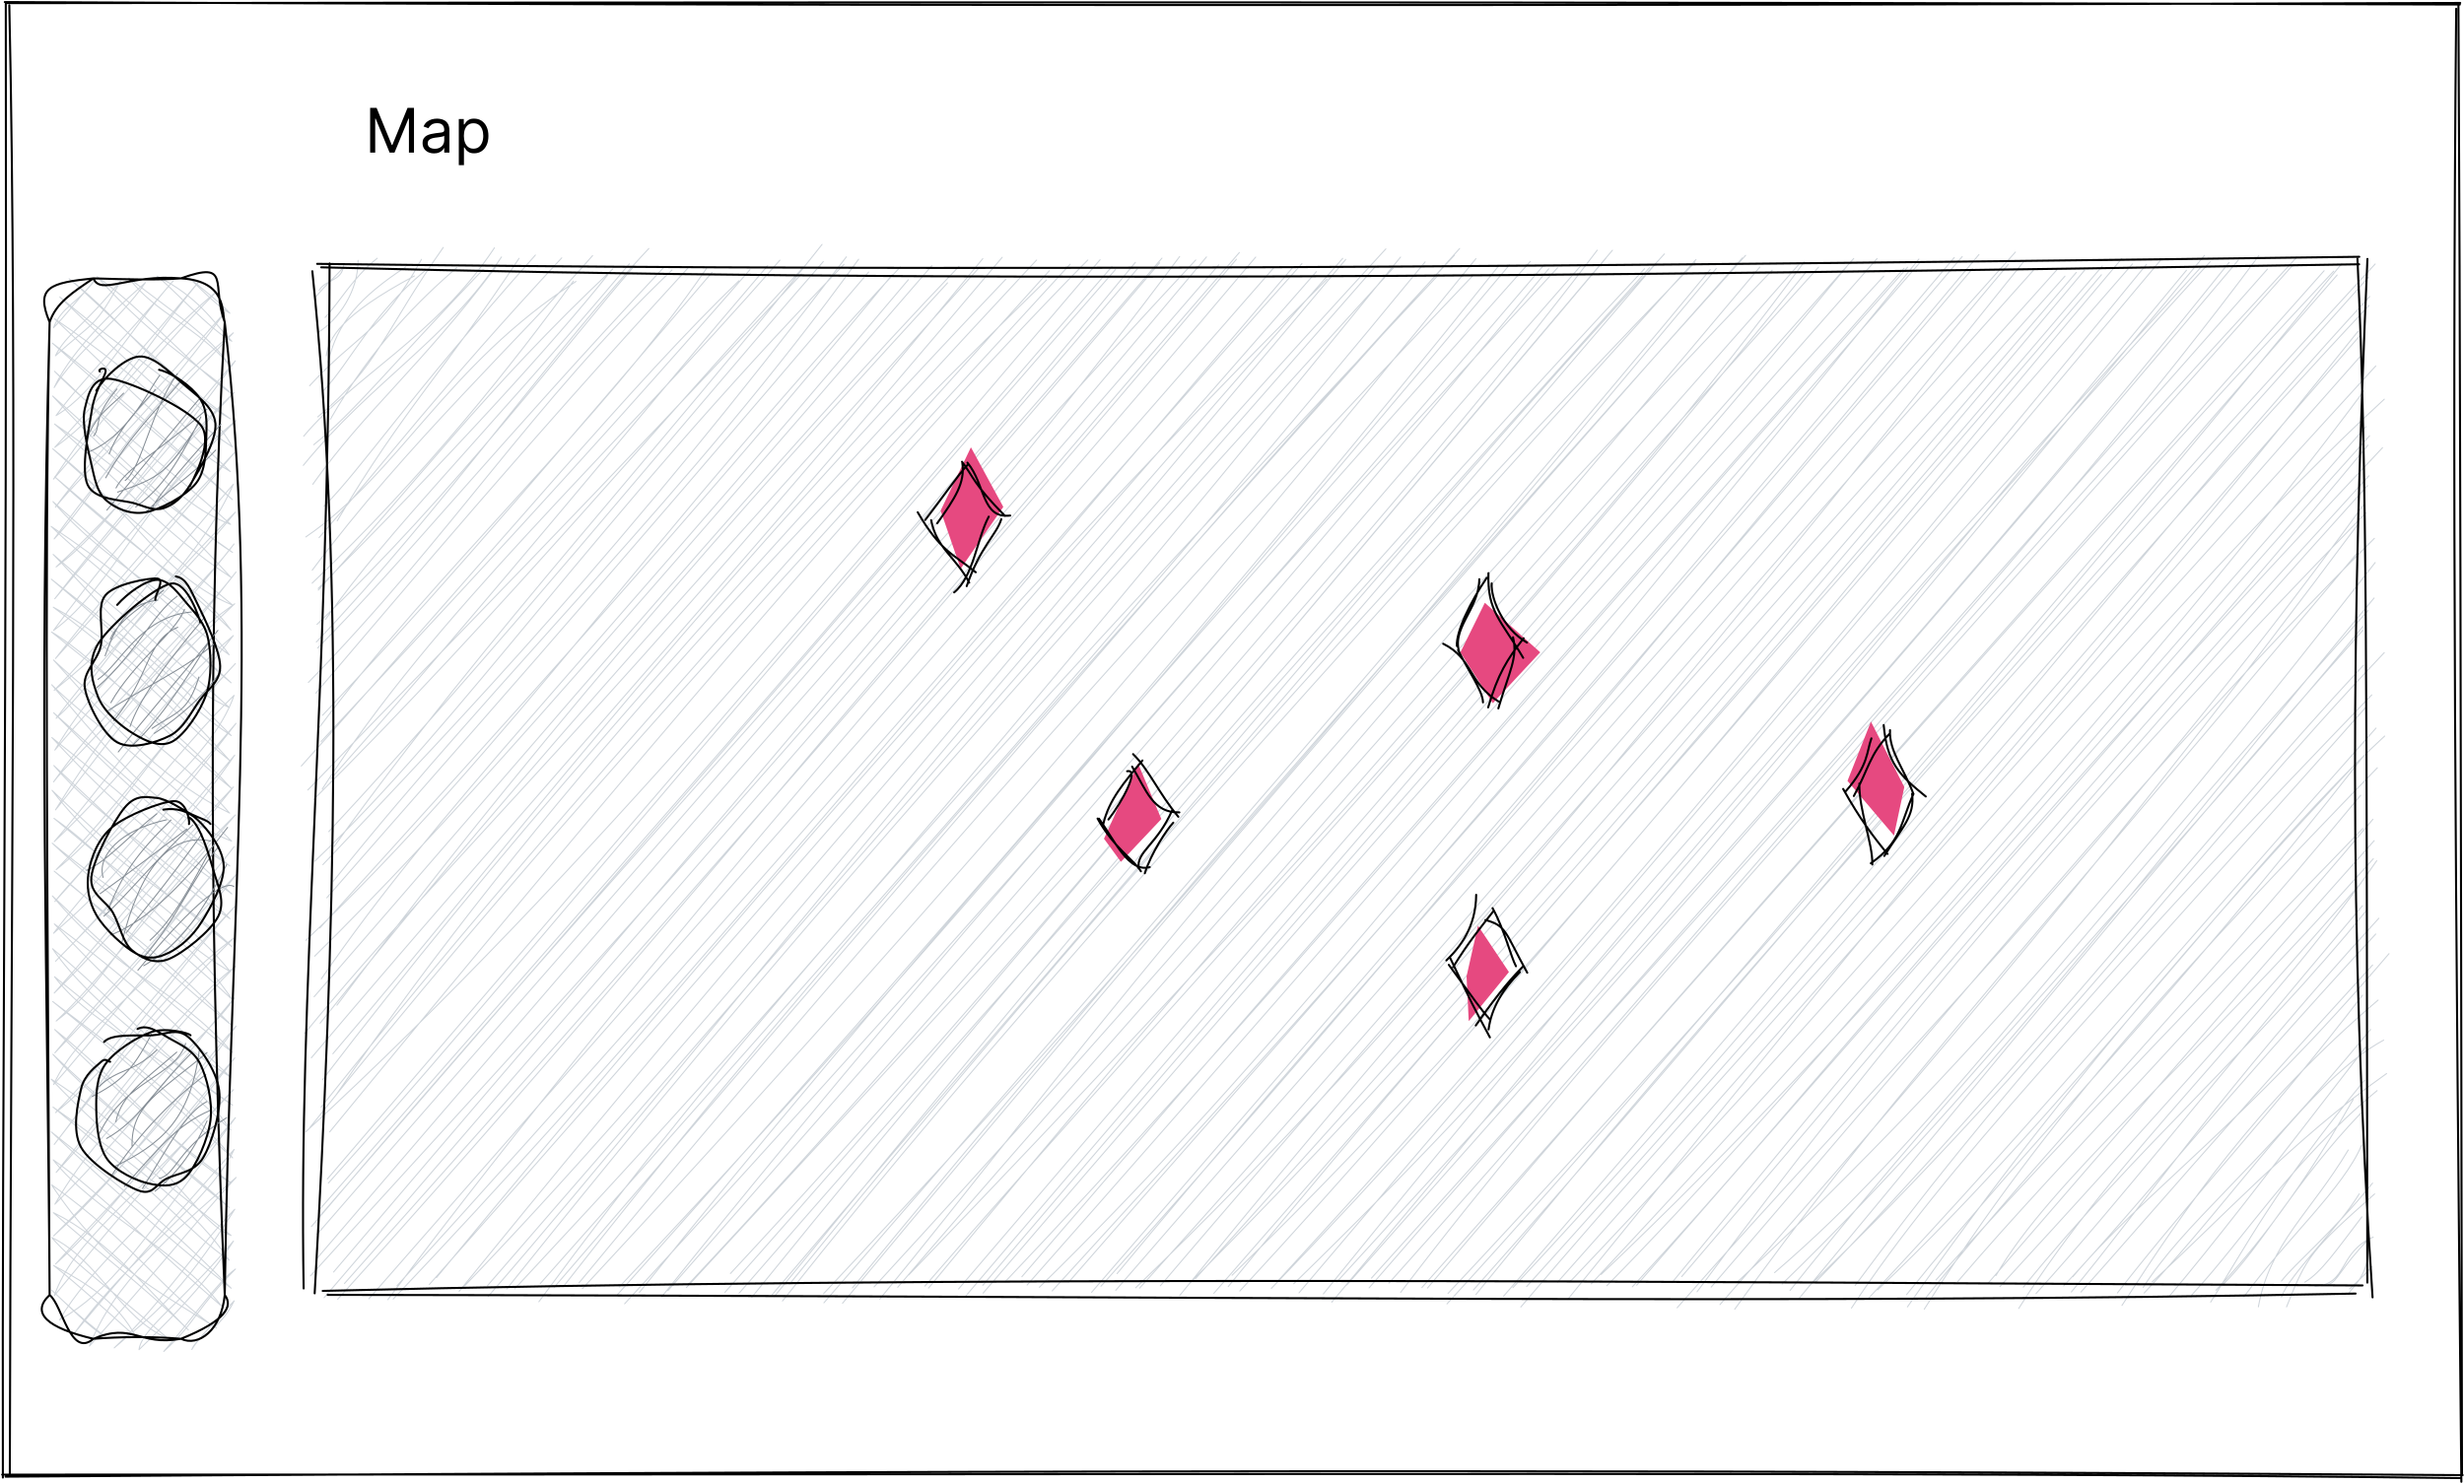 <svg width="1202" height="724" viewBox="0 0 1202 724" fill="none" xmlns="http://www.w3.org/2000/svg">
<path d="M3.58 1.533C391.21 1.073 774.479 0.782 1199.96 2.212M2.344 1C363.926 2.696 726.234 3.06 1200.15 1.436M1198.19 4.271C1196.03 230.496 1198.02 451.608 1200.71 723M1199.28 2.381C1200.18 167.615 1200.39 335.709 1201.02 719.22M1199.93 721.183C934.867 718.057 672.416 719.511 1.06 719.511M1201.34 719.753C890.79 717.596 580.264 716.579 2.732 720.504M4.791 719.874C5.276 448.506 8.572 184.965 4.549 2.624M1.399 720.94C0.987 533.559 3.386 350.393 2.829 1.775" stroke="black" stroke-linecap="round"/>
<path d="M26.065 159.935C30.596 149.007 36.896 149.055 46.734 136.164M26.065 159.935C30.644 155.404 36.654 147.698 46.734 136.164M27.034 173.601C45.111 157.051 46.419 160.323 58.826 137.036M27.034 173.601C32.195 162.964 41.67 158.626 58.826 137.036M26.404 189.11C36.872 171.857 58.777 155.743 70.917 137.909M26.404 189.11C33.625 173.771 48.842 157.269 70.917 137.909M27.349 202.776C47.219 190.927 60.328 164.587 84.584 136.939M27.349 202.776C39.15 186.396 60.328 165.823 84.584 136.939M26.719 218.284C53.543 199.505 71.062 169.046 96.675 137.812M26.719 218.284C52.162 190.418 67.719 172.196 96.675 137.812M26.089 233.792C54.706 190.951 83.808 160.177 105.568 142.343M26.089 233.792C48.673 208.059 70.117 178.278 105.568 142.343M27.034 247.459C42.615 227.88 71.402 205.563 109.712 152.35M27.034 247.459C42.712 226.184 62.678 205.999 109.712 152.35M26.404 262.967C50.587 237.475 61.321 205.345 113.831 162.382M26.404 262.967C56.451 220.974 92.047 185.475 113.831 162.382M27.373 276.633C55.433 250.875 88.558 213.389 114.8 176.049M27.373 276.633C52.986 257.757 68.639 229.285 114.8 176.049M26.719 292.142C49.23 262.991 85.916 218.405 114.17 191.557M26.719 292.142C54.415 259.356 76.272 231.999 114.17 191.557M26.089 307.65C55.651 286.156 71.571 240.262 115.115 205.223M26.089 307.65C46.322 280.147 71.038 248.767 115.115 205.223M27.058 321.316C60.982 284.048 75.376 266.456 114.485 220.732M27.058 321.316C45.644 297.763 65.126 272.926 114.485 220.732M26.428 336.824C66.289 304.5 100.504 266.941 113.855 236.24M26.428 336.824C47.582 315.598 73.074 284.048 113.855 236.24M27.373 350.491C49.036 331.106 59.843 304.669 114.8 249.906M27.373 350.491C58.074 309.976 93.695 276.391 114.8 249.906M26.743 365.999C54.052 320.42 90.472 297.061 114.17 265.414M26.743 365.999C52.259 335.637 85.214 302.707 114.17 265.414M26.113 381.507C35.927 368.713 62.63 346.468 115.139 279.081M26.113 381.507C55.942 339.538 98.056 302.198 115.139 279.081M27.058 395.174C52.501 354.319 78.429 320.08 114.509 294.589M27.058 395.174C51.968 364.933 65.877 340.047 114.509 294.589M26.428 410.682C57.202 381.895 91.078 338.375 113.855 310.097M26.428 410.682C57.977 374.092 80.949 338.084 113.855 310.097M27.397 424.348C58.123 399.729 66.967 374.359 114.824 323.764M27.397 424.348C57.444 393.623 74.576 367.259 114.824 323.764M26.743 439.856C62.291 396.967 102.563 372.445 114.194 339.272M26.743 439.856C56.063 407.968 87.225 365.442 114.194 339.272M26.113 455.365C49.521 435.083 60.958 422.725 115.139 352.938M26.113 455.365C48.77 425.657 74.721 400.65 115.139 352.938M27.082 469.031C55.385 440.559 58.971 433.726 114.509 368.446M27.082 469.031C66.119 429.655 96.917 394.301 114.509 368.446M26.452 484.539C56.79 450.639 78.938 420.835 113.879 383.955M26.452 484.539C56.984 454.783 84.85 420.035 113.879 383.955M27.397 498.206C54.997 477.367 60.352 451.488 114.824 397.621M27.397 498.206C47.728 479.014 62.557 457.957 114.824 397.621M26.767 513.714C53.713 485.824 87.491 447.417 114.194 413.129M26.767 513.714C54.609 479.887 87.152 448.192 114.194 413.129M26.137 529.198C39.586 499.902 67.549 489.773 115.164 426.796M26.137 529.198C48.333 504.457 66.798 478.094 115.164 426.796M27.082 542.889C58.414 518.027 79.107 480.832 114.534 442.304M27.082 542.889C54.149 515.362 71.038 487.98 114.534 442.304M26.452 558.397C55.094 521.541 75.933 486.55 113.879 457.812M26.452 558.397C54.173 521.977 84.075 487.568 113.879 457.812M27.397 572.063C51.411 542.259 85.092 494.571 114.849 471.479M27.397 572.063C58.438 538.43 80.779 505.33 114.849 471.479M26.767 587.571C53.907 540.393 101.255 507.511 114.219 486.987M26.767 587.571C63.938 550.643 92.847 511.897 114.219 486.987M26.137 603.055C58.05 571.457 89.333 537.146 115.164 500.653M26.137 603.055C63.163 569.761 88.243 531.185 115.164 500.653M27.107 616.746C48.503 592.878 73.873 569.374 114.534 516.161M27.107 616.746C54.609 592.03 74.697 561.838 114.534 516.161M26.477 632.23C35.66 605.745 64.326 586.529 113.904 531.669M26.477 632.23C57.905 594.041 91.974 554.035 113.904 531.669M29.021 644.079C53.592 629.879 67.476 609.355 114.849 545.336M29.021 644.079C43.584 618.975 68.3 600.923 114.849 545.336M36.315 650.452C63.72 612.602 102.684 585.851 114.219 560.844M36.315 650.452C62.436 618.757 91.587 587.305 114.219 560.844M43.633 656.801C55.336 626.657 82.694 602.74 115.188 574.511M43.633 656.801C73.534 623.773 100.94 589.679 115.188 574.511M55.724 657.673C73.558 642.141 87.419 633.151 114.534 590.019M55.724 657.673C79.156 635.889 95.609 609.234 114.534 590.019M67.815 658.545C69.1 648.247 88.364 635.986 113.904 605.527M67.815 658.545C89.672 637.658 104.647 620.09 113.904 605.527M79.883 659.418C95.367 645.46 95.778 638.506 114.873 619.193M79.883 659.418C93.065 644.612 106.271 625.106 114.873 619.193M93.573 658.473C96.99 650.597 106.561 650.234 114.243 634.701M93.573 658.473C96.724 652.802 107.628 641.947 114.243 634.701M50.853 651.785C44.989 648.925 31.759 635.477 25.265 629.54M50.853 651.785C39.562 643.037 32.631 636.543 25.265 629.54M66.362 652.415C53.131 640.638 38.229 626.899 26.137 617.449M66.362 652.415C57.59 635.743 43.414 626.729 26.137 617.449M81.87 653.045C59.092 643.546 47.558 614.299 25.168 603.782M81.87 653.045C57.808 632.036 37.284 617.618 25.168 603.782M91.877 648.925C75.23 632.836 53.034 604.679 26.04 591.691M91.877 648.925C68.47 625.93 45.038 608.871 26.04 591.691M105.568 647.956C76.175 629.249 51.12 617.352 25.095 578.024M105.568 647.956C81.264 632.278 64.472 605.672 25.095 578.024M108.258 637.464C86.183 609.355 45.741 591.109 25.968 565.933M108.258 637.464C76.078 609.816 46.007 579.599 25.968 565.933M112.789 628.571C86.813 608.362 54.876 580.447 24.998 552.266M112.789 628.571C94.349 610.155 73.558 590.455 24.998 552.266M111.82 614.88C95.9 591.448 70.869 571.942 25.871 540.175M111.82 614.88C93.283 602.353 78.72 583.137 25.871 540.175M112.716 602.813C95.633 596.367 83.251 564.164 24.926 526.508M112.716 602.813C88.509 583.137 54.294 557.452 24.926 526.508M111.747 589.122C75.957 560.19 44.335 532.348 25.798 514.417M111.747 589.122C86.231 565.375 47.897 539.545 25.798 514.417M112.619 577.055C88.146 563.97 60.231 529.028 26.67 502.325M112.619 577.055C75.885 550.982 42.251 517.736 26.67 502.325M113.492 564.963C85.892 532.299 41.67 501.017 25.701 488.659M113.492 564.963C92.216 546.087 74.067 527.526 25.701 488.659M112.547 551.297C87.637 515.265 47.897 504.482 26.573 476.567M112.547 551.297C84.68 525.248 60.522 503.609 26.573 476.567M113.419 539.205C86.522 519.844 44.917 491.033 25.628 462.901M113.419 539.205C80.682 518.366 60.57 492.003 25.628 462.901M112.45 525.539C93.816 508.601 74.649 486.623 26.501 450.809M112.45 525.539C89.575 510.879 66.434 493.335 26.501 450.809M113.322 513.447C85.117 481.68 58.826 476.519 25.556 437.143M113.322 513.447C87.443 492.972 66.434 476.228 25.556 437.143M112.377 499.781C75.909 462.658 56.087 450.324 26.428 425.051M112.377 499.781C78.671 472.52 50.199 443.637 26.428 425.051M113.249 487.689C92.313 455.825 52.84 434.622 25.459 411.385M113.249 487.689C83.881 460.066 45.692 430.624 25.459 411.385M112.28 474.023C78.695 455.098 60.425 423.234 26.331 399.293M112.28 474.023C95.076 452.554 73.001 438.427 26.331 399.293M113.152 461.931C86.789 435.955 57.347 426.505 25.386 385.626M113.152 461.931C91.174 444.024 74.285 432.296 25.386 385.626M112.207 448.265C92.41 435.713 75.303 419.454 26.259 373.535M112.207 448.265C82.5 419.429 47.897 398.833 26.259 373.535M113.08 436.173C85.068 415.48 64.35 401.789 25.289 359.868M113.08 436.173C80.537 405.787 53.47 382.04 25.289 359.868M112.11 422.507C90.787 408.889 63.042 385.021 26.162 347.777M112.11 422.507C82.209 398.396 47.582 367.065 26.162 347.777M112.983 410.415C79.665 396.894 59.044 374.044 25.217 334.11M112.983 410.415C81.482 378.721 41.985 350.951 25.217 334.11M112.038 396.749C82.015 381.725 60.91 360.814 26.089 322.019M112.038 396.749C86.764 367.695 52.84 347.292 26.089 322.019M112.91 384.657C85.141 354.853 46.249 325.654 25.12 308.352M112.91 384.657C77.193 355.652 48.188 321.898 25.12 308.352M111.941 370.991C84.559 340.508 53.907 311.115 25.992 296.261M111.941 370.991C86.304 350.176 71.862 330.137 25.992 296.261M112.813 358.899C93.234 339.393 81.458 326.599 25.047 282.594M112.813 358.899C90.375 344.263 81.094 329.555 25.047 282.594M111.868 345.233C76.733 328.901 46.758 291.633 25.919 270.503M111.868 345.233C90.932 326.308 67.937 307.189 25.919 270.503M112.741 333.141C86.207 311.745 80.028 293.523 24.95 256.836M112.741 333.141C77.363 300.017 42.276 273.944 24.95 256.836M111.795 319.475C94.179 294.637 56.112 279.493 25.822 244.745M111.795 319.475C90.472 304.136 69.851 283.467 25.822 244.745M112.668 307.383C96.699 285.333 79.689 281.262 26.695 232.653M112.668 307.383C89.745 284.969 65.223 265.729 26.695 232.653M113.54 295.292C79.883 281.334 69.754 254.486 25.75 218.987M113.54 295.292C84.68 271.569 62.945 252.329 25.75 218.987M112.571 281.625C78.865 259.55 57.59 233.429 26.622 206.895M112.571 281.625C88.679 255.746 66.773 234.543 26.622 206.895M113.443 269.534C69.633 238.929 44.529 213.777 25.677 193.229M113.443 269.534C89.6 254.316 75.981 237.694 25.677 193.229M112.498 255.867C82.282 244.454 63.26 213.898 26.549 181.137M112.498 255.867C78.017 224.681 45.159 200.135 26.549 181.137M113.371 243.776C77.726 211.669 54.415 189.449 25.58 167.471M113.371 243.776C90.157 223.542 63.405 201.007 25.58 167.471M112.401 230.109C80.319 199.965 73.897 187.753 26.452 155.379M112.401 230.109C87.564 215.328 69.875 195.967 26.452 155.379M113.274 218.018C102.563 197.203 72.056 180.847 29.166 144.887M113.274 218.018C88.097 201.468 63.139 177.139 29.166 144.887M112.329 204.351C80.464 185.911 59.746 156.155 33.698 135.994M112.329 204.351C80.973 182.107 50.95 150.557 33.698 135.994M113.201 192.26C99.171 179.441 77.314 168.125 47.364 135.025M113.201 192.26C92.968 178.714 70.02 151.018 47.364 135.025M112.232 178.593C96.602 159.693 75.715 152.787 62.872 135.679M112.232 178.593C102.418 163.86 85.286 153.029 62.872 135.679M113.104 166.502C103.508 161.922 81.942 138.417 76.539 134.71M113.104 166.502C102.83 155.84 97.184 145.348 76.539 134.71M112.159 152.835C107.846 147.892 93.888 137.085 92.047 135.34M112.159 152.835C107.603 150.363 101.449 144.645 92.047 135.34" stroke="#CED4DA" stroke-width="0.5" stroke-linecap="round"/>
<path d="M45.571 135.825C49.012 144.354 62.703 133.668 88.291 135.825M45.571 135.825C62.315 136.358 76.539 136.697 88.291 135.825M88.291 135.825C110.875 137.157 108.088 152.375 109.639 157.197M88.291 135.825C113.201 126.859 102.854 139.072 109.639 157.197M109.639 157.197C126.746 305.857 112.377 439.784 109.639 631.866M109.639 157.197C100.94 311.333 102.781 468.765 109.639 631.866M109.639 631.866C107.943 649.192 96.821 657.237 88.291 653.238M109.639 631.866C113.831 637.246 110.172 644.467 88.291 653.238M88.291 653.238C67.573 656.897 64.932 645.048 45.571 653.238M88.291 653.238C74.067 652.027 58.075 652.245 45.571 653.238M45.571 653.238C34.279 662.907 30.402 636.616 24.199 631.866M45.571 653.238C23.206 647.932 14.725 640.735 24.199 631.866M24.199 631.866C23.302 483.182 18.82 349.861 24.199 157.197M24.199 631.866C23.375 454.783 21.509 279.081 24.199 157.197M24.199 157.197C17.051 140.041 24.465 138.03 45.571 135.825M24.199 157.197C27.398 147.771 35.297 142.779 45.571 135.825" stroke="black" stroke-linecap="round"/>
<path d="M45.693 212.695C49.352 208.382 44.941 204.117 57.057 189.796M42.228 214.464C46.856 201.791 55.361 197.429 60.304 191.832M53.277 221.491C58.778 205.765 77.993 189.215 75.497 190.038M42.01 221.055C62.218 213.179 71.742 191.444 77.921 183.108M61.08 234.455C69.464 227.791 73.559 200.143 86.547 182.406M51.557 233.146C63.454 212.162 75.958 200.628 88.461 185.701M56.597 238.089C61.661 228.106 77.581 220.618 100.989 199.61M52.138 248.897C73.438 223.163 89.818 203.293 97.451 194.327M57.348 240.125C78.405 232.904 81.797 230.481 96.7 206.928M66.192 247.418C75.909 240.319 84.875 230.917 97.984 203.414M74.189 248.436C75.037 244.826 83.276 234.261 107.774 206.976M71.523 249.745C78.696 241.288 92.774 233.17 105.254 219.577" stroke="#868E96" stroke-width="0.5" stroke-linecap="round"/>
<path d="M77.606 180.419C84.536 182.09 93.405 188.56 97.233 194.012C101.086 199.44 100.916 206.104 100.65 213.083C100.359 220.037 100.504 229.705 95.561 235.86C90.594 242.015 78.236 248.63 70.918 249.963C63.6 251.32 56.04 247.952 51.63 243.953C47.219 239.931 46.129 233.292 44.433 225.877C42.712 218.462 39.732 206.225 41.38 199.392C43.052 192.558 44.917 183.496 54.392 184.901C63.867 186.307 91.83 199.101 98.203 207.8C104.6 216.523 92.484 236.975 92.678 237.193M47.002 190.571C50.757 184.15 60.789 174.603 67.744 173.973C74.698 173.343 82.501 181.364 88.728 186.791C94.956 192.219 104.357 198.35 105.084 206.588C105.811 214.803 97.233 229.221 93.065 236.102C88.898 242.984 84.584 246.28 80.029 247.879C75.473 249.454 71.936 247.515 65.732 245.625C59.529 243.735 46.226 244.196 42.737 236.539C39.272 228.857 43.439 208.769 44.893 199.586C46.371 190.426 50.854 184.562 51.484 181.509C52.139 178.456 47.316 180.225 48.722 181.267" stroke="black" stroke-linecap="round"/>
<path d="M51.275 319.974C58.302 300.08 65.451 294.192 76.96 292.835M53.795 311.905C57.212 302.794 72.453 293.61 79.82 288.061M47.81 331.484C58.593 324.19 68.455 300.855 93.389 298.602M47.35 335.458C67.534 317.575 73.835 300.346 86.459 290.848M55.37 351.717C73.52 329.739 70.903 313.019 86.701 306.065M54.062 342.873C65.184 323.172 85.732 308.73 89.997 297.317M52.632 346.822C69.788 335.555 89.391 327.098 105.117 313.601M63.439 354.479C67.849 341.855 78.051 327.171 99.835 301.122M57.696 366.91C70.83 349.73 88.858 329.569 106.305 307.567M64.99 363.348C79.432 349.706 91.717 329.86 102.791 311.832M74.15 355.424C85.926 347.428 91.838 347.549 97.024 330.345M75.264 357.848C87.937 349.803 100.853 338.099 107.734 327.316" stroke="#868E96" stroke-width="0.5" stroke-linecap="round"/>
<path d="M57.164 295.137C62.131 289.491 71.024 282.997 76.743 282.924C82.437 282.851 87.283 289.951 91.403 294.725C95.546 299.498 99.981 304.175 101.507 311.541C103.034 318.932 103.446 330.563 100.562 338.947C97.654 347.307 90.046 358.575 84.157 361.773C78.269 364.947 71.291 361.7 65.233 358.066C59.175 354.455 50.694 347.404 47.835 340.013C44.975 332.647 42.189 322.979 48.101 313.771C54.038 304.563 75.095 286.462 83.358 284.766C91.621 283.094 97.751 303.351 97.703 303.642M85.781 281.252C90.991 282.173 92.735 287.431 96.346 294.725C99.932 302.018 107.226 317.139 107.395 324.99C107.541 332.817 101.41 336.112 97.315 341.782C93.244 347.452 89.561 355.57 82.873 358.962C76.185 362.379 64.07 366.038 57.139 362.185C50.233 358.308 42.746 343.6 41.413 335.773C40.081 327.946 47.471 322.785 49.143 315.2C50.815 307.64 46.865 295.864 51.469 290.387C56.073 284.887 72.672 281.906 76.719 282.294C80.789 282.682 75.337 290.557 75.798 292.665" stroke="black" stroke-linecap="round"/>
<path d="M50.3 428.11C47.271 417.957 58.32 404.896 81.268 400.002M42.231 424.669C53.038 419.678 63.773 406.883 76.494 397.07M48.846 436.058C60.792 427.31 56.818 430.509 91.154 404.484M52.796 444.03C59.483 426.656 66.753 416.6 83.4 400.123M59.556 459.441C68.037 425.445 81.922 405.987 102.785 410.348M50.688 447.011C60.695 438.19 75.937 419.459 94.037 402.522M54.007 456.194C68.376 450.694 85.653 437.003 111.024 403.709M61.664 455.031C70.339 443.497 76.93 437.027 98.545 406.883M73.223 458.763C84.805 448.319 93.311 431.793 102.519 414.952M69.661 467.632C85.92 449.264 96.097 424.596 106.783 413.038M67.262 473.423C82.213 455.274 106.711 427.892 114.101 432.544M70.121 471.194C85.484 462.228 96.461 449.894 110.563 421.883" stroke="#868E96" stroke-width="0.5" stroke-linecap="round"/>
<path d="M79.692 395.034C85.92 394.113 91.566 395.495 96.46 400.074C101.379 404.63 108.818 414.129 109.133 422.416C109.448 430.727 102.761 442.843 98.302 449.918C93.868 456.994 87.737 462.228 82.455 464.821C77.196 467.389 72.592 468.455 66.68 465.426C60.792 462.398 51.002 453.335 47.101 446.623C43.2 439.935 42.012 432.423 43.297 425.251C44.581 418.054 47.852 409.282 54.782 403.539C61.712 397.821 78.626 391.133 84.853 390.891C91.081 390.648 92.656 400.874 92.196 402.085M92.438 398.911C97.817 402.667 101.791 416.649 104.118 424.693C106.444 432.738 110.054 440.008 106.395 447.229C102.736 454.45 89.118 465.281 82.14 468.019C75.137 470.733 68.885 467.389 64.378 463.633C59.871 459.853 58.417 451.324 55.122 445.387C51.826 439.426 43.636 436.446 44.581 427.892C45.502 419.363 55.437 400.583 60.743 394.138C66.026 387.716 70.896 388.782 76.348 389.316C81.8 389.849 89.094 395.204 93.48 397.336C97.866 399.444 101.549 400.341 102.688 402.037" stroke="black" stroke-linecap="round"/>
<path d="M48.28 530.149C57.924 521.062 64.781 523.776 76.558 512.266M45.057 534.995C58.239 527.871 64.127 523.533 73.796 504.706M48.547 552.975C61.171 526.78 85.742 525.157 90.564 509.091M56.494 547.329C59.354 534.219 69.482 527.992 86.226 513.356M64.442 559.396C63.861 539.478 77.818 532.935 101.032 513.574M52.012 555.495C67.544 546.796 73.166 534.147 93.229 513.986M55.549 569.355C78.4 558.427 92.939 546.287 97.203 512.605M54.386 573.644C65.363 556.658 81.453 538.29 100.378 524.309M60.662 578.926C76.195 561.843 85.645 549.001 102.801 541.683M69.531 579.871C83.028 558.136 90.225 543.282 100.886 537.491M77.624 574.953C85.96 573.329 86.008 560.68 110.603 545.342M75.637 581.204C86.978 572.311 95.289 559.953 101.008 546.917" stroke="#868E96" stroke-width="0.5" stroke-linecap="round"/>
<path d="M67.084 502.064C72.051 499.423 77.794 503.954 82.882 506.789C87.971 509.625 94.344 512.435 97.639 519.075C100.935 525.714 103.818 537.418 102.679 546.577C101.541 555.761 95.773 568.967 90.782 574.129C85.814 579.29 79.223 578.951 72.826 577.521C66.405 576.116 56.664 571.609 52.351 565.648C48.038 559.687 47.117 549.509 46.971 541.755C46.826 534.026 46.971 525.545 51.454 519.172C55.937 512.823 66.938 505.893 73.868 503.542C80.774 501.216 92.357 504.003 92.938 505.166M50.776 508.389C54.532 504.124 67.447 505.554 74.256 505.142C81.089 504.73 86.251 501.41 91.678 505.869C97.13 510.351 105.66 522.152 106.896 531.99C108.132 541.828 103.382 557.724 99.093 564.896C94.829 572.093 86.444 572.457 81.21 575.122C75.976 577.788 74.62 583.458 67.665 580.913C60.735 578.393 44.306 568.168 39.605 559.905C34.928 551.618 37.957 538.218 39.557 531.263C41.156 524.309 46.826 520.408 49.201 518.202C51.551 515.997 52.181 517.839 53.732 518.057" stroke="black" stroke-linecap="round"/>
<path d="M180.564 52.64H183.718L191.132 70.751H191.388L198.803 52.64H201.956V74.458H199.485V57.881H199.272L192.453 74.458H190.067L183.249 57.881H183.036V74.458H180.564V52.64ZM211.728 74.842C210.691 74.842 209.75 74.646 208.905 74.256C208.06 73.858 207.389 73.286 206.891 72.54C206.394 71.788 206.146 70.879 206.146 69.813C206.146 68.876 206.33 68.116 206.7 67.533C207.069 66.944 207.563 66.482 208.18 66.148C208.798 65.815 209.48 65.566 210.226 65.403C210.979 65.232 211.735 65.097 212.495 64.998C213.489 64.87 214.296 64.774 214.913 64.71C215.538 64.639 215.993 64.522 216.277 64.359C216.568 64.195 216.714 63.911 216.714 63.506V63.421C216.714 62.37 216.426 61.553 215.851 60.971C215.283 60.389 214.42 60.097 213.262 60.097C212.062 60.097 211.121 60.36 210.439 60.886C209.757 61.411 209.278 61.972 209.001 62.569L206.614 61.717C207.041 60.722 207.609 59.948 208.319 59.394C209.036 58.833 209.818 58.443 210.663 58.222C211.515 57.995 212.353 57.881 213.177 57.881C213.702 57.881 214.306 57.945 214.988 58.073C215.677 58.194 216.341 58.446 216.98 58.83C217.626 59.213 218.163 59.792 218.589 60.566C219.015 61.34 219.228 62.377 219.228 63.677V74.458H216.714V72.242H216.586C216.416 72.597 216.131 72.977 215.734 73.382C215.336 73.787 214.807 74.131 214.146 74.415C213.486 74.7 212.68 74.842 211.728 74.842ZM212.112 72.583C213.106 72.583 213.944 72.388 214.626 71.997C215.315 71.607 215.833 71.102 216.181 70.484C216.536 69.867 216.714 69.217 216.714 68.535V66.234C216.607 66.362 216.373 66.479 216.011 66.585C215.656 66.685 215.244 66.773 214.775 66.852C214.313 66.923 213.862 66.987 213.422 67.043C212.989 67.093 212.637 67.136 212.367 67.171C211.714 67.256 211.103 67.395 210.535 67.587C209.974 67.771 209.519 68.052 209.171 68.428C208.83 68.798 208.66 69.302 208.66 69.941C208.66 70.815 208.983 71.475 209.629 71.923C210.283 72.363 211.11 72.583 212.112 72.583ZM223.817 80.594V58.094H226.246V60.694H226.544C226.729 60.41 226.985 60.048 227.311 59.607C227.645 59.16 228.121 58.762 228.739 58.414C229.364 58.059 230.209 57.881 231.274 57.881C232.652 57.881 233.867 58.226 234.918 58.915C235.969 59.604 236.789 60.58 237.379 61.844C237.968 63.109 238.263 64.6 238.263 66.319C238.263 68.052 237.968 69.554 237.379 70.825C236.789 72.09 235.973 73.07 234.929 73.766C233.884 74.455 232.681 74.799 231.317 74.799C230.266 74.799 229.424 74.625 228.792 74.277C228.16 73.922 227.674 73.521 227.333 73.073C226.992 72.619 226.729 72.242 226.544 71.944H226.331V80.594H223.817ZM226.289 66.276C226.289 67.512 226.47 68.602 226.832 69.547C227.194 70.484 227.723 71.219 228.419 71.752C229.115 72.278 229.968 72.54 230.976 72.54C232.027 72.54 232.904 72.263 233.607 71.71C234.318 71.148 234.85 70.396 235.206 69.451C235.568 68.499 235.749 67.441 235.749 66.276C235.749 65.126 235.571 64.089 235.216 63.166C234.868 62.235 234.339 61.5 233.629 60.96C232.926 60.413 232.041 60.14 230.976 60.14C229.953 60.14 229.094 60.399 228.398 60.918C227.702 61.429 227.176 62.146 226.821 63.07C226.466 63.986 226.289 65.055 226.289 66.276Z" fill="black"/>
<path d="M155.658 141.696C158.832 136.196 167.313 137.262 167.604 129.023M154.107 144.774C159.971 137.844 164.26 134.403 167.774 130.138M155.125 162.245C165.423 155.775 174.801 141.842 174.655 127.036M158.566 154.903C165.787 147.367 171.845 135.808 184.033 125.994M159.172 173.609C160.335 165.225 165.859 154.03 202.134 134.645M160.117 176.711C164.333 157.616 175.576 144.895 197.942 130.235M151.03 188.221C174.413 162.681 185.22 163.553 205.599 126.552M157.984 190.426C171.263 176.25 180.398 154.588 207.319 132.077M155.004 203.414C184.421 179.013 187.522 161.469 216.237 120.736M161.134 204.625C182.167 167.842 205.502 145.719 222.803 130.574M148.146 212.84C172.353 183.835 212.675 164.014 241.195 120.93M153.041 216.984C172.353 201.693 189.994 179.134 235.694 131.471M147.952 227.064C181.779 185.701 218.466 165.54 244.636 125.364M152.581 236.296C178.048 200.361 205.017 179.255 241.825 130.308M164.502 254.13C197.191 199.076 218.272 179.086 253.214 126.043M158.081 247.03C176.642 228.372 199.153 194.085 261.186 124.444M149.188 261.981C194.307 231.28 217.884 178.044 280.983 137.335M155.658 262.321C188.734 224.447 212.917 191.637 274.029 125.825M152.266 284.541C206.907 232.613 251.251 176.299 279.723 137.165M152.314 278.216C198.281 216.668 255.298 163.723 289.076 124.71M155.222 287.134C217.981 224.544 271.969 165.007 296.346 134.257M155.27 287.957C201.407 237.508 237.415 189.02 298.89 131.277M158.76 302.254C191.254 256.65 232.132 217.541 307.032 128.733M154.64 304.653C222.294 240.076 277.615 166.267 309.358 129.847M154.325 313.255C214.516 250.181 273.374 167.018 316.531 121.245M154.907 316.211C197.191 273.709 239.814 220.206 324.212 130.041M150.424 333.004C219.847 261.86 259.974 196.484 327.822 131.737M154.059 338.213C203.127 280.833 251.13 223.041 335.552 130.841M155.706 355.006C212.069 279.525 293.22 206.007 344.639 131.01M157.378 348.996C203.224 300.437 239.111 259.873 347.329 132.925M146.983 373.785C243.642 265.81 309.552 185.991 360.462 136.996M156.627 361.839C215.049 298.789 276.209 234.43 365.793 131.64M157.209 385.004C212.65 298.595 293.535 226.361 380.453 126.939M161.474 379.916C238.748 293.022 314.81 199.246 374.516 129.605M150.157 385.465C220.913 312.116 292.057 240.125 390.969 133.7M153.041 390.044C244.369 299.467 326.95 199.755 392.69 129.605M162.976 413.064C237.269 309.693 325.811 214.754 401.026 119.258M160.359 405.795C242.407 317.544 319.099 222.484 401.631 127.618M153.598 420.164C226.705 350.499 288.519 256.457 411.712 128.999M157.5 421.885C228.134 347.203 300.804 271.795 412.899 125.316M162.612 429.954C244.636 327.527 336.497 240.294 418.86 126.479M159.414 438.071C220.283 368.26 284.593 296.487 423.755 132.731M149.212 458.813C247.083 365.958 322.564 255.196 439.166 130.283M156.021 452.804C247.204 352.098 338.193 252.313 435.265 134.039M156.748 477.617C212.868 396.03 278.487 331.55 443.116 136.487M153.477 466.567C218.199 402.742 278.124 333.222 454.553 129.653M164.357 490.484C274.271 343.569 385.13 222.193 462.234 138.013M153.235 486.34C271.824 349.941 382.464 219.067 467.832 129.968M148.582 504.296C220.55 416.36 296.2 349.021 479.438 126.188M156.143 499.256C259.126 370.102 362.837 258.516 477.863 130.38M162.37 514.158C245.532 416.99 319.026 316.502 490.609 136.293M151.878 516.145C244.175 407.006 338.533 303.296 488.913 125.534M163.945 534.246C260.217 394.115 385.154 258.807 510.503 136.608M157.378 526.782C239.232 419.97 328.283 317.665 505.681 126.867M151.224 550.093C246.381 430.681 350.551 315.63 522.013 128.926M156.627 540.207C241.898 433.346 327.944 335.475 511.909 132.101M149.261 552.153C285.684 426.585 411.59 272.813 536.649 126.721M160.819 552.298C293.293 390.965 434.126 224.738 530.664 126.867M160.165 577.281C244.515 483.36 327.798 378.123 544.161 131.519M159.68 575.294C255.758 463.175 349.34 353.14 542.44 130.065M156.118 593.249C302.428 424.477 448.616 256.19 554.895 131.083M155.343 590.753C284.739 442.481 417.988 293.458 553.877 128.006M151.902 598.483C291.378 434 450.797 261.739 566.841 125.946M154.689 602.239C249.288 492.834 350.963 380.013 565.702 128.224M162.734 620.655C319.123 436.86 486.005 245.698 575.468 125.146M154.446 614.234C311.321 430.899 474.301 243.662 583.319 126.843M151.442 622.545C262.155 500.709 371.003 385.053 588.553 125.364M158.105 633.183C278.439 492.228 404.466 348.924 594.514 129.266M164.721 633.982C293.123 492.301 423.391 332.495 604.594 123.208M168.04 626.252C304.778 472.601 446.29 312.528 603.164 126.503M189.194 634.152C319.366 460.776 467.226 297.359 612.566 125.437M179.962 633.716C301.24 495.112 429.885 349.869 621.362 130.671M191.811 633.861C299.229 520.603 389.079 413.888 631.103 129.944M193.629 627.391C359.517 445.341 520.729 256.408 635.125 128.611M212.917 623.393C349.51 458.038 501.513 281.318 647.338 136.244M209.428 626.761C320.02 502.212 439.311 363.826 642.177 132.537M225.202 628.918C324.745 525.474 427.825 397.508 656.498 126.576M223.991 630.057C311.781 522.154 395.04 422.563 655.02 126.043M238.142 632.577C348.371 505.386 452.954 364.117 676.052 121.439M237.851 627.246C330.609 520.507 429.037 405.746 671.061 129.896M247.204 628.894C345.778 505.992 437.348 397.096 679.711 130.72M251.106 628.845C341.925 531.241 430.321 435.987 683.225 125.437M262.882 635.145C349.413 517.744 442.728 410.084 701.98 133.845M263.536 626.301C405.654 466.01 555.549 297.892 695.219 127.788M275.143 627.343C374.177 500.443 484.115 375.433 712.06 121.245M270.176 628.312C430.588 442.384 593.375 249.478 709.492 124.541M282.461 625.913C437.227 438.313 597.106 262.006 718.239 134.766M284.133 628.748C432.672 468.99 574.692 305.598 720.008 126.188M301.24 631.656C458.672 455.421 611.451 279.767 730.622 130.283M302.089 627.949C403.715 520.095 504.615 405.165 736.34 129.266M304.706 636.163C472.581 453.482 631.636 271.771 753.011 129.46M311.878 630.638C432.551 480.428 561.22 335.572 746.542 127.545M322.588 633.013C480.505 436.302 640.505 259.655 759.82 130.671M325.835 629.718C459.641 476.866 595.58 324.183 755.532 131.132M334.849 628.239C511.085 437.635 675.107 259.122 779.181 122.069M335.746 626.713C477.04 475.654 606.993 317.253 771.5 129.241M356.319 621.382C490.706 477.156 618.478 320.185 786.596 122.093M353.629 630.566C451.984 520.531 549.249 403.226 783.495 125.873M360.486 631.075C456.079 520.967 559.16 405.068 804.697 130.574M366.738 632.989C527.15 434.727 697.037 243.347 802.274 131.107M377.715 632.65C528.386 447.57 699.363 246.376 811.942 123.886M376.697 631.68C492.693 495.33 615.716 353.164 807.629 128.733M381.713 634.806C483.534 506.573 591.412 388.615 827.353 126.624M385.13 626.568C523.249 456.124 667.232 293.628 826.893 127.957M401.922 635.679C562.262 450.502 716.616 273.782 834.284 131.519M401.752 631.244C503.379 522.978 602.607 411.877 837.24 131.01M411.009 635.897C585.039 426.343 750.176 237.968 849.961 125.849M415.831 628.409C539.048 478.78 672.369 323.844 851.561 124.589M429.182 633.861C515.059 529.666 592.26 416.966 864.5 131.858M426.396 627.924C552.133 491.235 671.497 352.752 858.515 130.283M443.309 622.085C615.522 443.111 792.266 247.927 880.227 127.691M437.93 628.094C534.662 514.933 632.872 406.861 878.191 128.248M451.16 627.537C570.985 488.812 699.242 356.339 880.76 133.094M452.954 628.506C585.815 467.125 720.469 315.145 887.157 130.332M470.861 632.674C640.311 433.225 813.105 236.805 900.654 130.332M467.614 628.918C634.18 433.758 795.998 247.903 904.288 126.116M479.608 630.929C614.068 474.006 744.312 325.298 918.924 134.766M479.438 627.149C596.573 488.812 725.291 342.817 915.701 126.14M498.484 622.957C602.558 501.751 716.18 372.089 928.859 130.865M490.343 625.404C602.873 507.034 705.687 384.132 930.555 130.38M501.053 627.004C594.174 521.476 693.281 407.612 936.928 127.715M507.014 628.118C604.763 532.501 692.166 426.149 936.08 126.406M513.266 629.887C672.902 455.372 805.812 302.763 957.234 125.171M521.141 625.816C615.159 517.671 716.785 406.352 953.357 125.631M537.085 627.585C674.817 473.934 810.319 308.554 965.4 124.177M532.505 630.566C693.814 443.887 855.026 257.91 962.25 131.107M544.936 621.43C632.193 516.314 722.504 414.349 983.162 122.99M544.282 629.596C684.558 467.294 830.213 307.851 979.745 128.975M553.999 628.361C689.259 498.286 813.735 343.423 987.233 127.618M555.913 628.53C697.231 472.213 829.025 313.788 992.466 131.301M575.419 632.189C666.384 520.506 756.864 416.214 1007.34 134.742M566.042 627.367C686.981 485.541 810.61 346.743 1003.3 131.762M583.246 623.805C669.34 527.364 765.418 423.484 1012.87 132.925M580.411 626.131C692.409 513.213 796.991 393.728 1016.94 131.834M599.142 627.779C734.159 462.618 888.368 295.978 1025.13 134.064M592.139 631.05C687.78 521.209 791.515 404.099 1025.54 129.823M601.032 622.23C757.494 469.887 895.395 290.768 1035.04 126.188M604.812 629.936C714.338 511.42 814.559 387.403 1040.3 128.757M622.986 625.404C731.688 507.494 843.37 377.517 1047.11 128.999M620.199 628.651C731.373 513.189 827.426 396.563 1053.97 126.964M633.672 630.832C767.26 473.013 889.507 332.083 1074.05 129.968M631.127 626.374C748.165 512.801 855.268 387.161 1066.61 131.858M649.664 635.364C790.861 467.197 919.53 311.874 1075.39 124.637M645.569 631.341C798.106 443.16 959.173 258.08 1078.22 127.666M652.136 625.477C812.524 450.453 965.836 279.961 1087.41 128.054M657.006 626.955C777.146 490.92 900.581 353.673 1091.82 127.036M669.025 623.635C838.136 435.842 1006.42 253.5 1101.85 124.831M667.862 628.409C763.601 518.035 868.183 400.803 1106.14 131.277M677.555 626.059C810.198 478.053 926.775 335.33 1120.31 125.607M683.273 630.59C764.764 523.753 857.352 423.217 1118.76 129.048M693.62 628.264C848.338 454.234 1012.12 267.651 1138.44 132.295M696.358 628.482C791.83 515.127 892.803 403.541 1133.76 132.101M705.881 636.212C845.624 483.408 963.316 335.499 1140.13 134.185M706.366 631.123C870.922 455.518 1027.97 268.645 1142.27 128.757M719.984 631.632C833.726 491.429 955.538 359.149 1155.33 135.324M718.772 629.403C839.372 494.264 955.174 349.869 1158.67 128.805M738.036 628.288C903.586 450.793 1043.26 266.658 1156 144.677M733.432 632.504C891.446 450.308 1036.23 276.132 1155.62 149.087M741.889 637.738C838.985 522.712 943.301 419.461 1150.31 161.663M744.724 627.755C868.959 490.435 995.423 342.745 1151.72 163.19M764.812 633.958C872.303 502.212 964.358 384.665 1151.23 174.094M759.82 625.598C860.841 512.462 971.409 383.478 1158.96 178.552M765.854 625.453C917.688 466.034 1059.85 289.751 1163.13 194.763M776.274 626.398C930.192 461.939 1082.27 286.746 1153.17 190.668M781.071 621.842C911.582 498.189 1029.83 352.437 1155.93 212.67M783.858 627.343C875.38 534.221 957.258 431.383 1154.14 208.163M796.313 627.876C883.91 533.373 953.115 440.591 1162.26 218.437M798.421 627.076C940.926 463.563 1081.11 306.882 1155.16 217.177M820.375 622.884C916.259 511.105 1018.81 387.646 1154.94 236.95M815.601 625.865C894.256 530.781 967.29 438.241 1155.67 232.128M818.146 638.102C920.33 521.863 1032.59 411.829 1153.75 245.31M827.862 630.299C918.488 508.342 1015.85 391.959 1154.07 250.302M839.033 636.551C946.257 514.4 1032.81 413.331 1150.07 256.069M834.768 627.997C947.711 497.341 1056.49 364.044 1158.28 262.684M846.23 638.829C908.844 551.377 976.401 476.139 1149.9 269.881M847.078 625.913C946.184 533.858 1039.09 427.797 1158.67 274.485M865.688 620.946C940.539 556.829 987.426 485.129 1155.18 297.917M869.347 626.519C972.33 526.589 1060.02 409.163 1158.14 291.786M877.682 633.473C969.859 522.76 1056.87 415.027 1152.73 307.464M873.248 629.645C961.814 518.277 1060.9 417.62 1152.73 305.646M882.553 627.488C993.29 521.621 1074.9 411.441 1163.1 318.441M885.606 625.647C987.208 521.112 1077.49 405.601 1152.98 324.547M903.198 638.247C948.801 568.679 1019.78 496.978 1153.94 345.265M904.991 627.198C970.682 538.389 1042.17 458.038 1157.02 339.037M915.944 629.354C1011.66 538.656 1094.97 422.127 1163.3 359.149M911.727 633.231C994.526 545.101 1067.49 458.086 1159.08 355.248M930.482 637.69C1011.73 521.282 1102.19 422.854 1146.97 374.948M930.071 631.68C992.709 553.873 1057.62 490.75 1153.19 368.672M938.697 638.804C998.5 544.253 1068.82 468.336 1159.74 374.609M939.594 633.062C998.185 559.568 1066.01 491.55 1151.59 388.033M944.416 624.532C990.504 573.379 1039.14 521.427 1152.64 404.244M954.956 625.38C1010.01 561.215 1076.99 495.718 1157.58 399.737M973.663 622.375C1000.12 576.772 1062.23 525.934 1157.77 419.001M969.98 625.962C1029.27 557.653 1092.71 483.384 1158.19 410.181M984.761 638.465C1032.57 562.621 1103.96 499.958 1159.42 419.97M975.626 627.755C1047.67 549.536 1107.88 481.179 1151.84 430.777M987.039 628.046C1043.74 558.404 1099.64 511.662 1154.7 443.887M993.218 631.171C1033.83 586.44 1075.1 533.373 1152.47 441.924M1010.45 630.396C1044.27 589.857 1083.5 532.138 1160.46 448.03M1006.71 627.44C1046.07 585.374 1080.62 540.57 1158.94 455.736M1011.17 622.957C1045.9 581.812 1093.63 549.512 1165.43 465.307M1015.12 630.445C1049.68 591.795 1078.39 557.435 1157.41 470.856M1035.14 636.963C1066.06 589.275 1100.47 538.753 1160.1 487.964M1032.93 630.856C1068.87 584.574 1110.5 540.522 1152.49 485.589M1045.99 630.905C1091.4 582.66 1127.36 526.71 1162.81 507.494M1045.51 628.143C1066.03 596.278 1095.98 575.633 1156.39 502.333M1049.85 625.477C1083.19 595.091 1118.32 556.248 1164.22 523.826M1057.77 633.062C1080.57 606.068 1100.61 579.801 1153.97 510.959M1078.42 635.339C1095.47 608.588 1109.5 580.455 1153.46 527.122M1069.21 631.826C1095.89 603.111 1117.06 567.346 1159.61 532.138M1081.01 629.548C1092.66 617.287 1118.45 588.209 1147.96 536.427M1083.79 627.44C1104.03 607.522 1118.76 577.499 1151.67 543.139M1101.68 637.641C1107.3 606.528 1127.12 591.892 1145.54 561.118M1094.58 632.819C1114.98 604.977 1143.53 579.365 1152.1 558.647M1112.97 632.795C1116.58 622.206 1140.96 598.944 1150.89 582.515M1112.97 625.041C1119.29 616.73 1137.2 602.118 1157.41 577.257M1115.44 637.666C1125.42 612.441 1127.39 610.163 1158.4 582.539M1124.31 625.622C1132.31 620.922 1139.82 609.921 1152.2 593.734M1129.33 627.634C1145.44 626.568 1140.59 611.011 1157.72 603.62M1135.82 626.713C1140.52 625.283 1141.25 619.25 1155.88 604.153M1145.92 630.832C1147.86 628.021 1152.68 624.023 1154.57 615.906M1146.19 628.894C1149.53 625.647 1153.51 622.23 1157 618.014" stroke="#CED4DA" stroke-width="0.5" stroke-linecap="round"/>
<path d="M154.713 128.733C411.493 131.955 669.316 131.592 1150.92 125.292M156.7 130.429C457.533 138.134 760.765 135.105 1150.84 128.951M1154.89 126.334C1147.35 298.498 1145.46 453.943 1157.39 633.013M1150.02 126.309C1154.87 230.456 1154.45 333.973 1154.84 625.816M1149.1 631.172C880.057 636.575 601.08 632.407 159.825 631.802M1152.49 627.198C807.459 625.477 464.827 622.23 157.427 629.863M148.122 628.676C145.553 480.549 160.286 340.176 160.771 128.539M153.501 631.05C163.339 457.577 168.258 285.147 152.362 132.343" stroke="black" stroke-linecap="round"/>
<path fill-rule="evenodd" clip-rule="evenodd" d="M473.638 218.253L489.437 247.33L468.646 277.498L458.857 249.148" fill="#E64980"/>
<path d="M471.941 225.74C480.786 236.426 478.799 253.219 492.805 251.547M469.3 225.304C474.97 232.719 474.801 236.111 490.285 251.741M482.337 252.08C476.618 262.717 474.898 281.376 465.472 289.033M488.443 253.34C486.141 260.924 478.217 266.667 471.578 286.004M475.988 279.219C464.817 270.229 458.735 268.921 447.686 249.947M472.814 284.283C466.344 271.804 456.894 267.709 454.228 253.8M457.185 255.351C466.029 242.896 470.803 235.627 469.47 225.983M451.345 253.703C459.196 243.647 467.822 231.023 472.135 226.71" stroke="black" stroke-linecap="round"/>
<path fill-rule="evenodd" clip-rule="evenodd" d="M724.336 294.105L751.354 318.288L728.213 343.125L712.39 318.336" fill="#E64980"/>
<path d="M726.105 279.638C725.426 298.49 732.332 302.683 743.043 320.977M727.68 284.654C727.22 292.118 733.229 306.802 744.908 313.538M738.099 310.945C740.498 321.026 736.282 327.423 730.927 345.645M743.261 311.43C735.167 321.753 730.66 329.022 725.959 345.16M731.048 342.301C715.952 332.996 718.739 321.413 704.03 314.096M723.439 342.713C723.415 337.091 715.879 326.793 711.299 317.124M712.341 319.596C707.156 306.923 721.38 297.909 721.646 282.619M710.694 315.21C710.282 308.086 717.285 293.644 725.281 281.916" stroke="black" stroke-linecap="round"/>
<path fill-rule="evenodd" clip-rule="evenodd" d="M555.177 372.51L566.542 399.625L546.817 420.513L538.554 409.245" fill="#E64980"/>
<path d="M552.269 374.037C559.151 385.425 562.398 396.766 575.313 396.378M552.754 367.955C560.532 375.539 565.281 387.122 574.829 398.535M571.945 395.118C564.239 412.492 554.401 415.4 555.443 423.663M572.357 401.418C569.28 404.568 561.429 416.466 558.472 426.086M560.871 423.105C550.427 425.916 543.667 409.802 536.107 399.455M556.558 425.117C553.432 419.786 543.182 413.534 535.428 399.407M540.735 399.867C547.617 390.999 556.073 374.957 549.846 376.314M538.191 402.194C540.856 390.369 548.562 381.476 557.309 371.056" stroke="black" stroke-linecap="round"/>
<path fill-rule="evenodd" clip-rule="evenodd" d="M912.687 352.083L928.971 384.02L923.931 407.694L901.25 381.015" fill="#E64980"/>
<path d="M918.914 353.779C920.562 372.243 926.354 378.035 939.438 388.624M921.992 356.251C921.483 366.525 928.728 374.86 933.405 387.364M933.453 387.34C927.032 401.418 927.832 410.602 912.639 421.215M932.775 387.291C934.108 398.22 928.025 403.575 919.205 417.653M913.365 421.821C913.632 411.401 906.823 395.578 907.041 382.299M920.78 416.66C914.141 408.615 907.332 399.698 899.142 384.941M900.45 386.031C911.669 373.188 910.53 366.719 912.929 360.273M904.351 388.406C911.451 375.442 912.081 367.954 921.701 358.092" stroke="black" stroke-linecap="round"/>
<path fill-rule="evenodd" clip-rule="evenodd" d="M720.992 451.657L736.089 474.29L716.485 498.254L715.419 476.373" fill="#E64980"/>
<path d="M724.627 448.895C735.046 451.681 734.126 454.904 745.03 474.604M728.116 443.104C733.908 453.596 737.082 466.947 739.529 471.454M743.019 471.503C738.463 476.228 732.187 482.698 719.926 500.338M741.419 474.314C733.278 482.552 727.632 491.469 726.154 502.301M726.808 506.154C717.576 488.852 719.175 492.075 707.423 467.408M726.929 497.527C721.453 491.397 720.023 488.828 706.768 470.752M705.581 468.619C712.535 461.907 719.95 452.239 720.12 436.609M708.852 471.89C716.34 459.726 722.18 452.699 728.383 444.751" stroke="black" stroke-linecap="round"/>
</svg>
